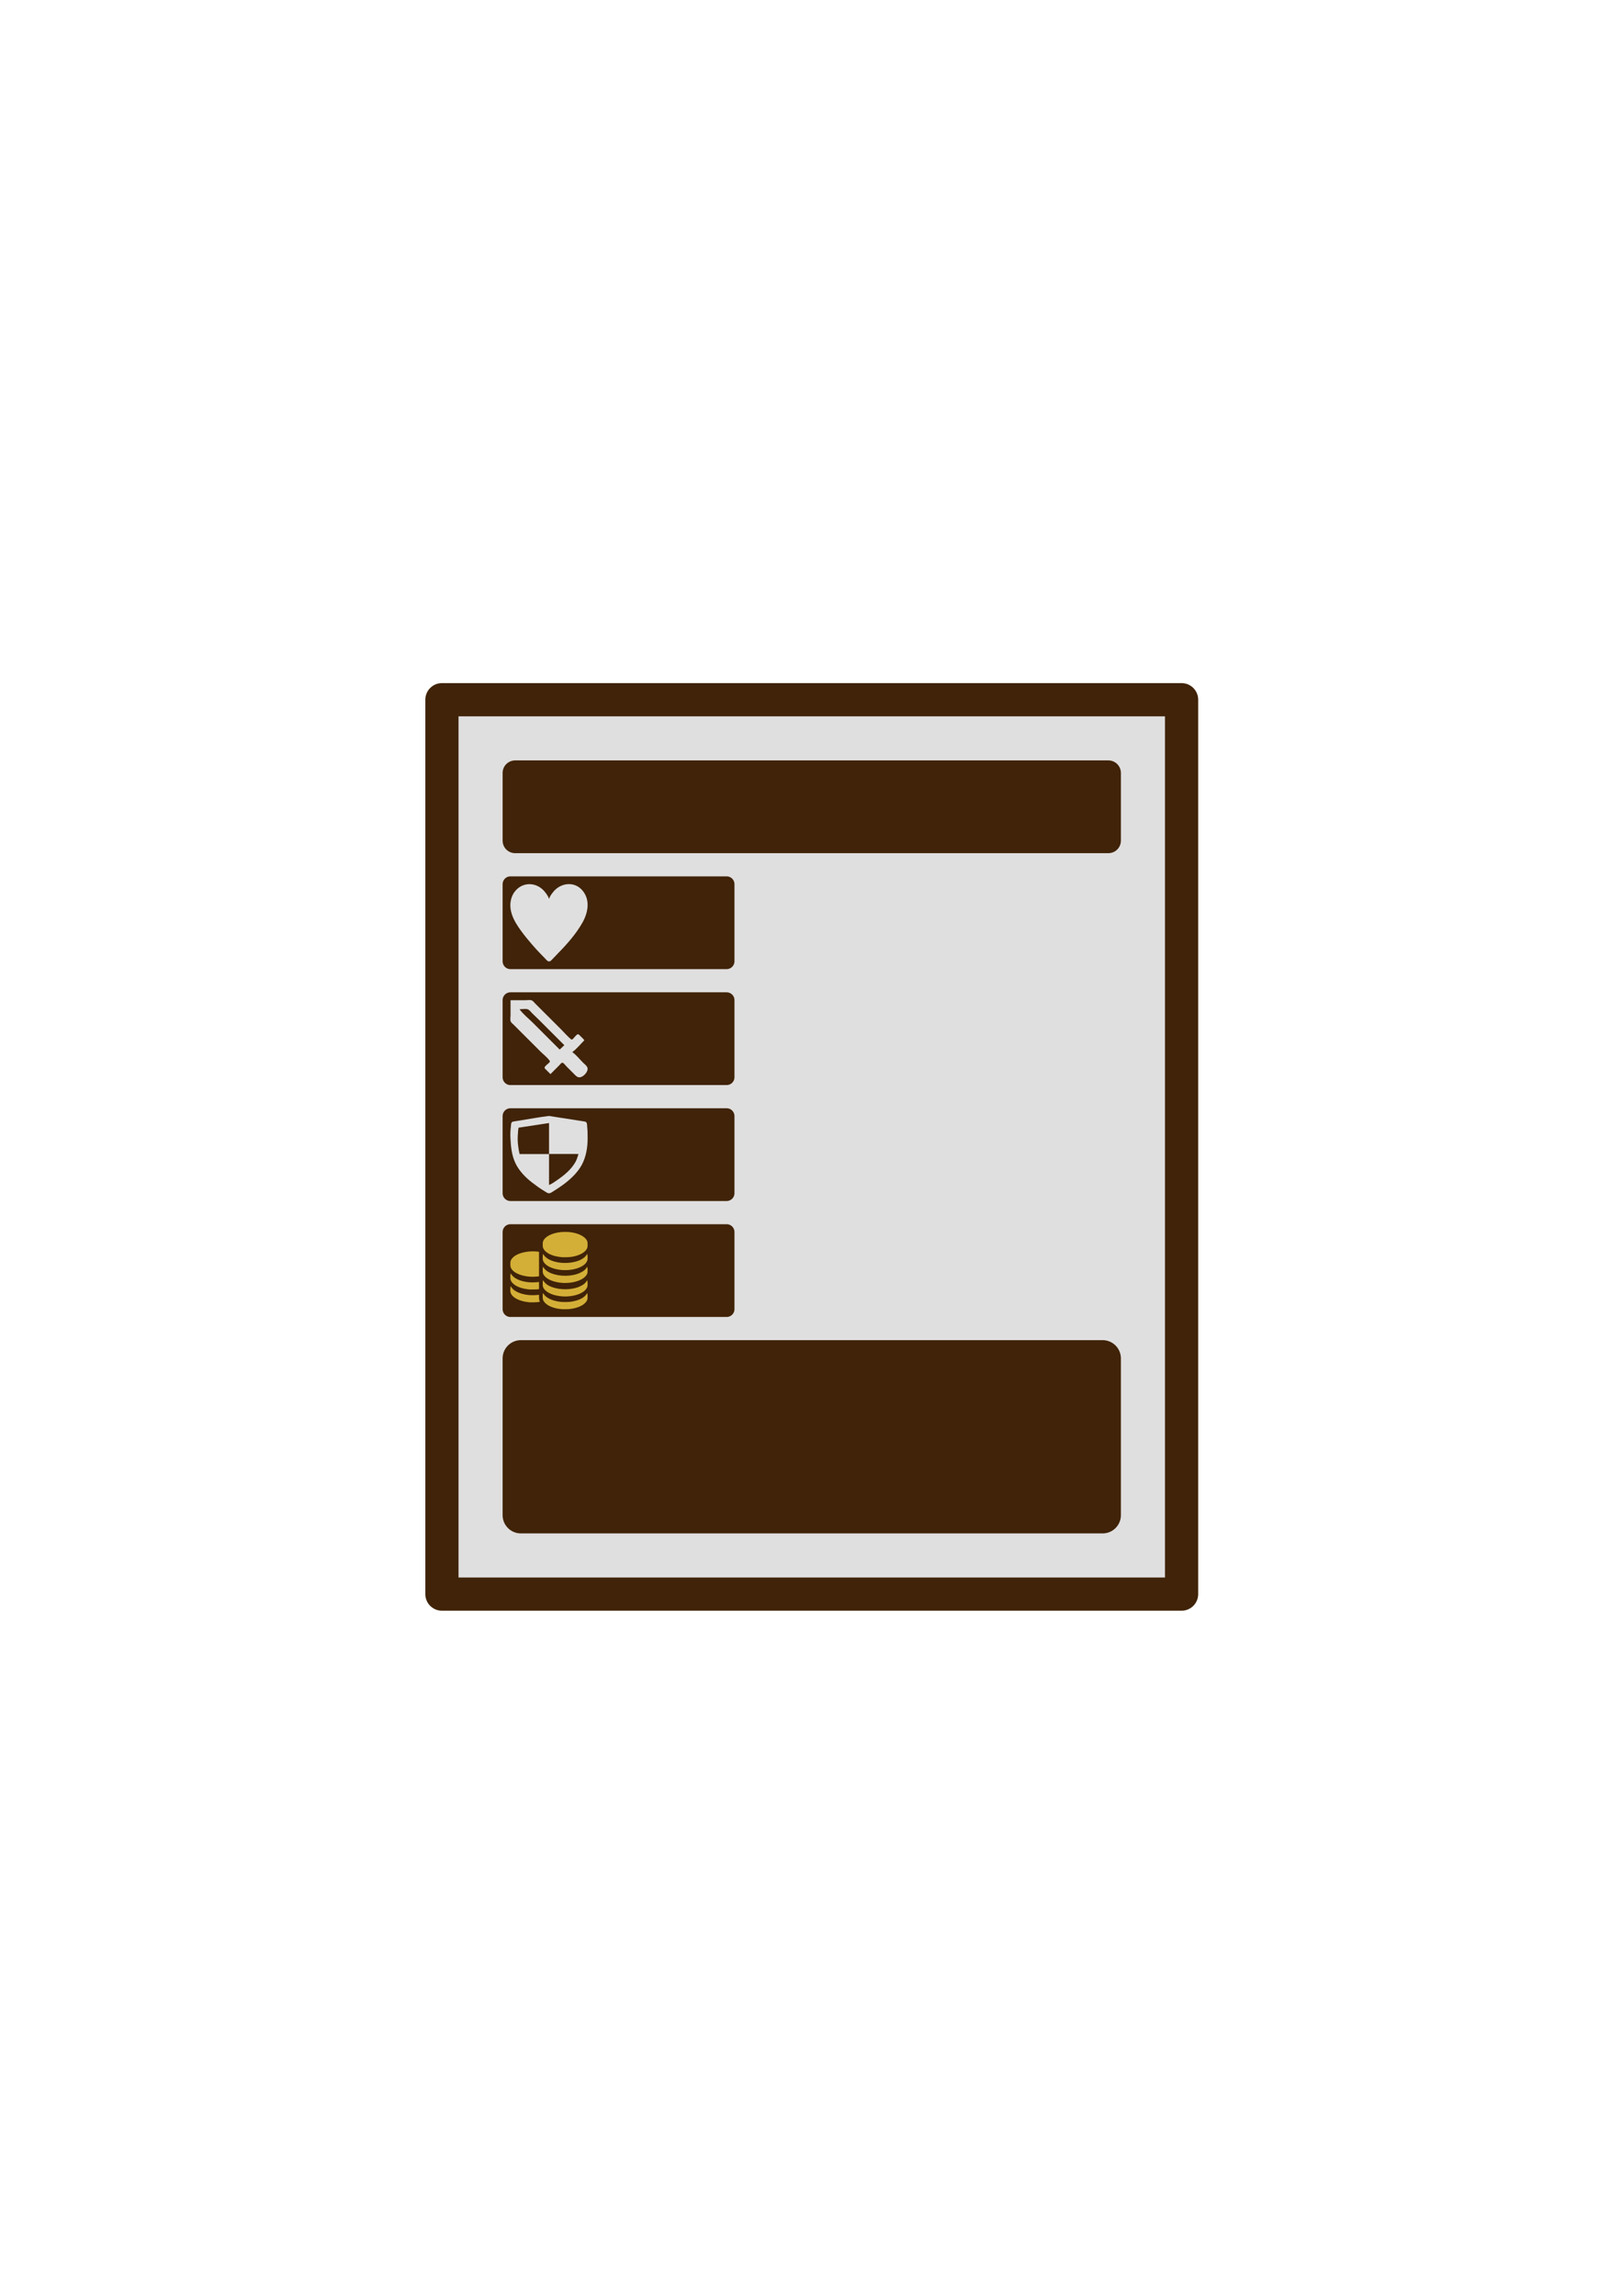 <?xml version="1.0" encoding="UTF-8" standalone="no"?>
<!-- Created with Inkscape (http://www.inkscape.org/) -->

<svg
   width="210mm"
   height="297mm"
   viewBox="0 0 210 297"
   version="1.1"
   id="svg1"
   inkscape:version="1.3.2 (091e20ef0f, 2023-11-25, custom)"
   sodipodi:docname="slave_card_golden.svg"
   xmlns:inkscape="http://www.inkscape.org/namespaces/inkscape"
   xmlns:sodipodi="http://sodipodi.sourceforge.net/DTD/sodipodi-0.dtd"
   xmlns="http://www.w3.org/2000/svg"
   xmlns:svg="http://www.w3.org/2000/svg">
  <sodipodi:namedview
     id="namedview1"
     pagecolor="#ffffff"
     bordercolor="#000000"
     borderopacity="0.25"
     inkscape:showpageshadow="2"
     inkscape:pageopacity="0.0"
     inkscape:pagecheckerboard="0"
     inkscape:deskcolor="#d1d1d1"
     inkscape:document-units="mm"
     inkscape:zoom="0.733172"
     inkscape:cx="396.9055"
     inkscape:cy="561.25984"
     inkscape:window-width="1920"
     inkscape:window-height="1011"
     inkscape:window-x="0"
     inkscape:window-y="32"
     inkscape:window-maximized="1"
     inkscape:current-layer="layer1" />
  <defs
     id="defs1" />
  <g
     inkscape:label="Vrstva 1"
     inkscape:groupmode="layer"
     id="layer1">
    <g
       id="g29"
       transform="translate(45.033,-51.629)">
      <rect
         style="fill:#e0dfdf;fill-opacity:1;stroke:#402308;stroke-width:4.296;stroke-linecap:round;stroke-linejoin:round;stroke-dasharray:none;stroke-opacity:1"
         id="rect1-2"
         width="95.704"
         height="115.704"
         x="12.148"
         y="142.148" />
      <rect
         style="fill:#402308;fill-opacity:1;stroke:#402308;stroke-width:3.237;stroke-linecap:round;stroke-linejoin:round;stroke-dasharray:none;stroke-opacity:1"
         id="rect2-2"
         width="76.763"
         height="8.763"
         x="21.619"
         y="151.619" />
      <rect
         style="fill:#402308;fill-opacity:1;stroke:#402308;stroke-width:2.02;stroke-linecap:round;stroke-linejoin:round;stroke-dasharray:none;stroke-opacity:1"
         id="rect25-4"
         width="27.98"
         height="9.98"
         x="21.01"
         y="166.01" />
      <rect
         style="fill:#402308;fill-opacity:1;stroke:#402308;stroke-width:2.02;stroke-linecap:round;stroke-linejoin:round;stroke-dasharray:none;stroke-opacity:1"
         id="rect25-7-7"
         width="27.98"
         height="9.98"
         x="21.01"
         y="181.01" />
      <rect
         style="fill:#402308;fill-opacity:1;stroke:#402308;stroke-width:2.02;stroke-linecap:round;stroke-linejoin:round;stroke-dasharray:none;stroke-opacity:1"
         id="rect25-5-7"
         width="27.98"
         height="9.98"
         x="21.01"
         y="196.01" />
      <rect
         style="fill:#402308;fill-opacity:1;stroke:#402308;stroke-width:2.02;stroke-linecap:round;stroke-linejoin:round;stroke-dasharray:none;stroke-opacity:1"
         id="rect25-5-3-5"
         width="27.98"
         height="9.98"
         x="21.01"
         y="211.01" />
      <rect
         style="fill:#402308;fill-opacity:1;stroke:#402308;stroke-width:4.723;stroke-linecap:round;stroke-linejoin:round;stroke-dasharray:none;stroke-opacity:1"
         id="rect25-5-3-1-4"
         width="75.277"
         height="20.277"
         x="22.361"
         y="227.361" />
      <path
         style="fill:#e0dfdf;fill-opacity:1;stroke:none;stroke-width:1.087"
         d="m 25.948,196.004 c -1.2,0.144 -2.399,0.367 -3.59,0.56 -0.275,0.045 -0.551,0.088 -0.827,0.13 -0.134,0.021 -0.285,0.033 -0.361,0.143 -0.101,0.147 -0.077,0.385 -0.101,0.55 -0.071,0.503 -0.082,1.019 -0.055,1.525 0.056,1.077 0.163,2.174 0.642,3.188 0.454,0.961 1.264,1.826 2.165,2.515 0.502,0.384 1.011,0.759 1.566,1.089 0.169,0.1 0.428,0.315 0.65,0.294 0.199,-0.019 0.434,-0.204 0.591,-0.302 0.437,-0.273 0.862,-0.552 1.27,-0.856 0.943,-0.703 1.816,-1.541 2.344,-2.515 0.557,-1.026 0.756,-2.256 0.758,-3.376 9.75e-4,-0.513 0.002,-1.025 -0.057,-1.538 -0.019,-0.17 0.009,-0.442 -0.11,-0.587 -0.082,-0.1 -0.221,-0.111 -0.351,-0.131 -0.271,-0.041 -0.542,-0.085 -0.812,-0.127 -0.871,-0.138 -1.742,-0.279 -2.615,-0.408 -0.232,-0.034 -0.463,-0.072 -0.694,-0.109 -0.131,-0.021 -0.28,-0.061 -0.414,-0.045 m 0.059,0.907 v 4.001 h 2.615 0.798 l 0.399,0.013 c -0.111,0.335 -0.201,0.67 -0.374,0.988 -0.487,0.897 -1.333,1.649 -2.226,2.268 -0.37,0.257 -0.776,0.571 -1.211,0.745 v -4.001 h -3.811 c -0.191,-0.836 -0.292,-1.687 -0.223,-2.538 0.024,-0.291 0.027,-0.587 0.09,-0.875 z"
         id="path29-6" />
      <path
         style="fill:#e0dfdf;fill-opacity:1;stroke:none;stroke-width:1.157"
         d="m 21.026,181.026 v 1.952 c 0,0.225 -0.074,0.61 0.028,0.813 0.083,0.165 0.277,0.304 0.406,0.434 l 0.868,0.868 2.55,2.548 c 0.386,0.386 0.904,0.771 1.213,1.22 0.085,0.123 -0.045,0.215 -0.128,0.298 -0.141,0.141 -0.484,0.373 -0.533,0.569 -0.024,0.097 0.094,0.184 0.153,0.244 l 0.597,0.596 h 0.027 l 1.112,-1.111 c 0.089,-0.089 0.271,-0.351 0.407,-0.351 0.166,0 0.431,0.375 0.543,0.486 l 0.95,0.949 c 0.17,0.17 0.351,0.39 0.597,0.447 0.525,0.121 1.329,-0.714 1.161,-1.233 -0.084,-0.258 -0.377,-0.464 -0.564,-0.651 -0.441,-0.441 -0.874,-0.997 -1.384,-1.355 v -0.027 c 0.57,-0.401 1.053,-1.025 1.547,-1.518 -0.163,-0.231 -0.396,-0.425 -0.597,-0.624 -0.06,-0.059 -0.147,-0.178 -0.244,-0.153 -0.197,0.049 -0.429,0.392 -0.57,0.533 -0.102,0.101 -0.189,0.218 -0.326,0.105 -0.437,-0.36 -0.82,-0.816 -1.221,-1.217 l -2.415,-2.413 -0.977,-0.976 c -0.13,-0.13 -0.284,-0.352 -0.461,-0.417 -0.23,-0.085 -0.596,-0.016 -0.841,-0.016 h -1.899 m 6.946,5.801 v 0.027 l -0.57,0.542 h -0.027 l -3.473,-3.47 c -0.553,-0.553 -1.259,-1.096 -1.709,-1.735 0.298,0 0.845,-0.106 1.112,0.028 0.196,0.098 0.36,0.335 0.516,0.487 0.325,0.317 0.655,0.628 0.977,0.949 z"
         id="path28-0" />
      <path
         style="fill:#e0dfdf;fill-opacity:1;stroke:none;stroke-width:1.019"
         d="m 26.028,167.881 h -0.036 c -0.08,-0.296 -0.303,-0.587 -0.481,-0.82 -1.06,-1.387 -3.04,-1.437 -4.044,0.059 -0.176,0.262 -0.303,0.565 -0.378,0.879 -0.411,1.704 0.693,3.266 1.63,4.492 0.219,0.287 0.446,0.566 0.679,0.84 0.301,0.354 0.601,0.712 0.913,1.055 0.384,0.421 0.782,0.827 1.18,1.232 0.152,0.154 0.321,0.409 0.554,0.382 0.177,-0.02 0.288,-0.181 0.411,-0.302 0.263,-0.26 0.509,-0.538 0.769,-0.802 1.138,-1.158 2.297,-2.472 3.114,-3.927 0.721,-1.283 1.022,-2.901 0.011,-4.121 -1.062,-1.283 -2.897,-1.027 -3.857,0.234 -0.173,0.227 -0.389,0.513 -0.466,0.801 z"
         id="path27-0" />
      <path
         style="fill:#d4af37;fill-opacity:1;stroke-width:1.062"
         d="m 27.662,220.993 c -0.33,-0.037 -0.458,-0.055 -0.605,-0.084 -0.726,-0.143 -1.29,-0.416 -1.608,-0.779 -0.135,-0.154 -0.21,-0.295 -0.244,-0.462 -0.027,-0.132 -0.02,-0.568 0.012,-0.678 0.012,-0.041 0.025,-0.074 0.03,-0.074 0.005,2e-4 0.034,0.045 0.065,0.1 0.28,0.497 1.085,0.886 2.113,1.022 0.279,0.037 1.045,0.037 1.331,-1.6e-4 0.881,-0.114 1.585,-0.406 1.962,-0.814 0.055,-0.059 0.125,-0.153 0.156,-0.207 0.031,-0.054 0.06,-0.1 0.065,-0.1 0.005,-4.5e-4 0.019,0.033 0.031,0.073 0.019,0.063 0.023,0.119 0.023,0.37 0,0.275 -0.002,0.302 -0.029,0.385 -0.049,0.149 -0.113,0.256 -0.232,0.39 -0.403,0.452 -1.222,0.771 -2.183,0.852 -0.155,0.013 -0.785,0.016 -0.887,0.005 z m -4.144,-0.887 c -0.028,-0.003 -0.14,-0.016 -0.25,-0.028 -0.971,-0.107 -1.812,-0.493 -2.112,-0.969 -0.137,-0.218 -0.161,-0.325 -0.154,-0.685 0.004,-0.215 0.01,-0.274 0.03,-0.337 l 0.025,-0.076 0.045,0.084 c 0.282,0.522 1.108,0.928 2.153,1.056 0.289,0.035 0.822,0.042 1.13,0.014 0.14,-0.013 0.27,-0.027 0.289,-0.031 l 0.035,-0.008 0.006,0.294 c 0.006,0.265 0.009,0.306 0.039,0.418 0.018,0.069 0.041,0.142 0.051,0.164 l 0.018,0.039 -0.06,0.009 c -0.268,0.04 -0.449,0.053 -0.802,0.057 -0.217,0.003 -0.416,0.002 -0.444,-9.1e-4 z m 4.256,-0.767 c -1.154,-0.063 -2.13,-0.48 -2.465,-1.055 -0.1,-0.172 -0.117,-0.254 -0.117,-0.579 0,-0.23 0.004,-0.289 0.024,-0.363 0.013,-0.048 0.027,-0.088 0.031,-0.088 0.004,2.9e-4 0.03,0.042 0.057,0.093 0.064,0.119 0.244,0.315 0.388,0.422 0.757,0.568 2.211,0.799 3.45,0.548 0.431,-0.087 0.757,-0.203 1.087,-0.385 0.226,-0.125 0.368,-0.234 0.503,-0.384 0.077,-0.086 0.174,-0.227 0.196,-0.286 0.01,-0.026 0.031,0.026 0.051,0.122 0.023,0.113 0.026,0.506 0.005,0.62 -0.045,0.245 -0.225,0.497 -0.503,0.706 -0.115,0.086 -0.403,0.245 -0.565,0.311 -0.425,0.173 -0.946,0.286 -1.479,0.319 -0.244,0.015 -0.376,0.015 -0.665,-4.9e-4 z m -4.3,-0.895 c -0.024,-0.003 -0.128,-0.015 -0.231,-0.027 -0.628,-0.072 -1.214,-0.262 -1.617,-0.524 -0.306,-0.199 -0.515,-0.443 -0.591,-0.691 -0.027,-0.087 -0.029,-0.118 -0.029,-0.383 0,-0.237 0.004,-0.303 0.022,-0.37 0.012,-0.045 0.026,-0.081 0.031,-0.081 0.005,9e-5 0.028,0.038 0.052,0.085 0.053,0.104 0.187,0.26 0.318,0.369 0.569,0.476 1.625,0.752 2.683,0.701 0.269,-0.013 0.533,-0.036 0.578,-0.051 0.021,-0.007 0.022,0.022 0.022,0.458 v 0.465 l -0.041,0.008 c -0.136,0.027 -0.316,0.038 -0.709,0.042 -0.244,0.003 -0.463,0.002 -0.487,-8.6e-4 z m 4.3,-0.851 c -1.166,-0.068 -2.13,-0.481 -2.465,-1.055 -0.1,-0.172 -0.117,-0.254 -0.117,-0.579 0,-0.23 0.004,-0.289 0.024,-0.363 0.013,-0.048 0.027,-0.088 0.031,-0.087 0.004,2.7e-4 0.03,0.042 0.057,0.093 0.064,0.119 0.244,0.315 0.388,0.422 0.757,0.568 2.211,0.799 3.45,0.548 0.431,-0.087 0.757,-0.203 1.087,-0.385 0.226,-0.125 0.368,-0.234 0.503,-0.384 0.077,-0.086 0.174,-0.227 0.196,-0.286 0.01,-0.027 0.032,0.027 0.052,0.13 0.016,0.08 0.019,0.156 0.015,0.359 -0.006,0.3 -0.022,0.368 -0.123,0.538 -0.282,0.475 -1.008,0.847 -1.938,0.993 -0.364,0.057 -0.802,0.079 -1.161,0.058 z m -4.2,-0.799 c -1.356,-0.088 -2.413,-0.632 -2.556,-1.316 -0.023,-0.108 -0.026,-0.508 -0.006,-0.621 0.056,-0.306 0.332,-0.628 0.733,-0.855 0.7,-0.396 1.835,-0.577 2.838,-0.451 l 0.128,0.016 v 1.588 1.588 l -0.134,0.016 c -0.335,0.04 -0.719,0.053 -1.003,0.035 z m 4.194,-0.859 c -1.346,-0.093 -2.348,-0.592 -2.552,-1.273 -0.035,-0.115 -0.034,-0.601 6.09e-4,-0.729 0.013,-0.048 0.027,-0.088 0.031,-0.088 0.004,2.4e-4 0.027,0.039 0.051,0.086 0.098,0.193 0.343,0.421 0.625,0.582 1.074,0.614 2.864,0.669 4.093,0.126 0.396,-0.175 0.744,-0.458 0.87,-0.707 0.024,-0.048 0.047,-0.086 0.051,-0.087 0.004,-2.1e-4 0.018,0.033 0.03,0.073 0.033,0.107 0.042,0.554 0.013,0.692 -0.038,0.186 -0.159,0.39 -0.321,0.543 -0.52,0.492 -1.533,0.799 -2.599,0.787 -0.127,-0.001 -0.259,-0.004 -0.294,-0.007 z m -0.056,-1.662 c -0.421,-0.041 -0.723,-0.092 -0.992,-0.167 -0.752,-0.21 -1.277,-0.565 -1.458,-0.987 -0.065,-0.151 -0.078,-0.253 -0.072,-0.539 0.004,-0.212 0.008,-0.247 0.038,-0.341 0.195,-0.612 1.128,-1.102 2.322,-1.219 0.283,-0.028 0.804,-0.028 1.087,0 1.058,0.103 1.924,0.502 2.236,1.029 0.101,0.17 0.116,0.238 0.123,0.541 0.008,0.359 -0.016,0.467 -0.153,0.684 -0.214,0.34 -0.742,0.659 -1.374,0.831 -0.439,0.119 -0.778,0.163 -1.306,0.168 -0.217,0.002 -0.419,0.002 -0.45,-0.001 z"
         id="path26-8" />
    </g>
  </g>
</svg>
